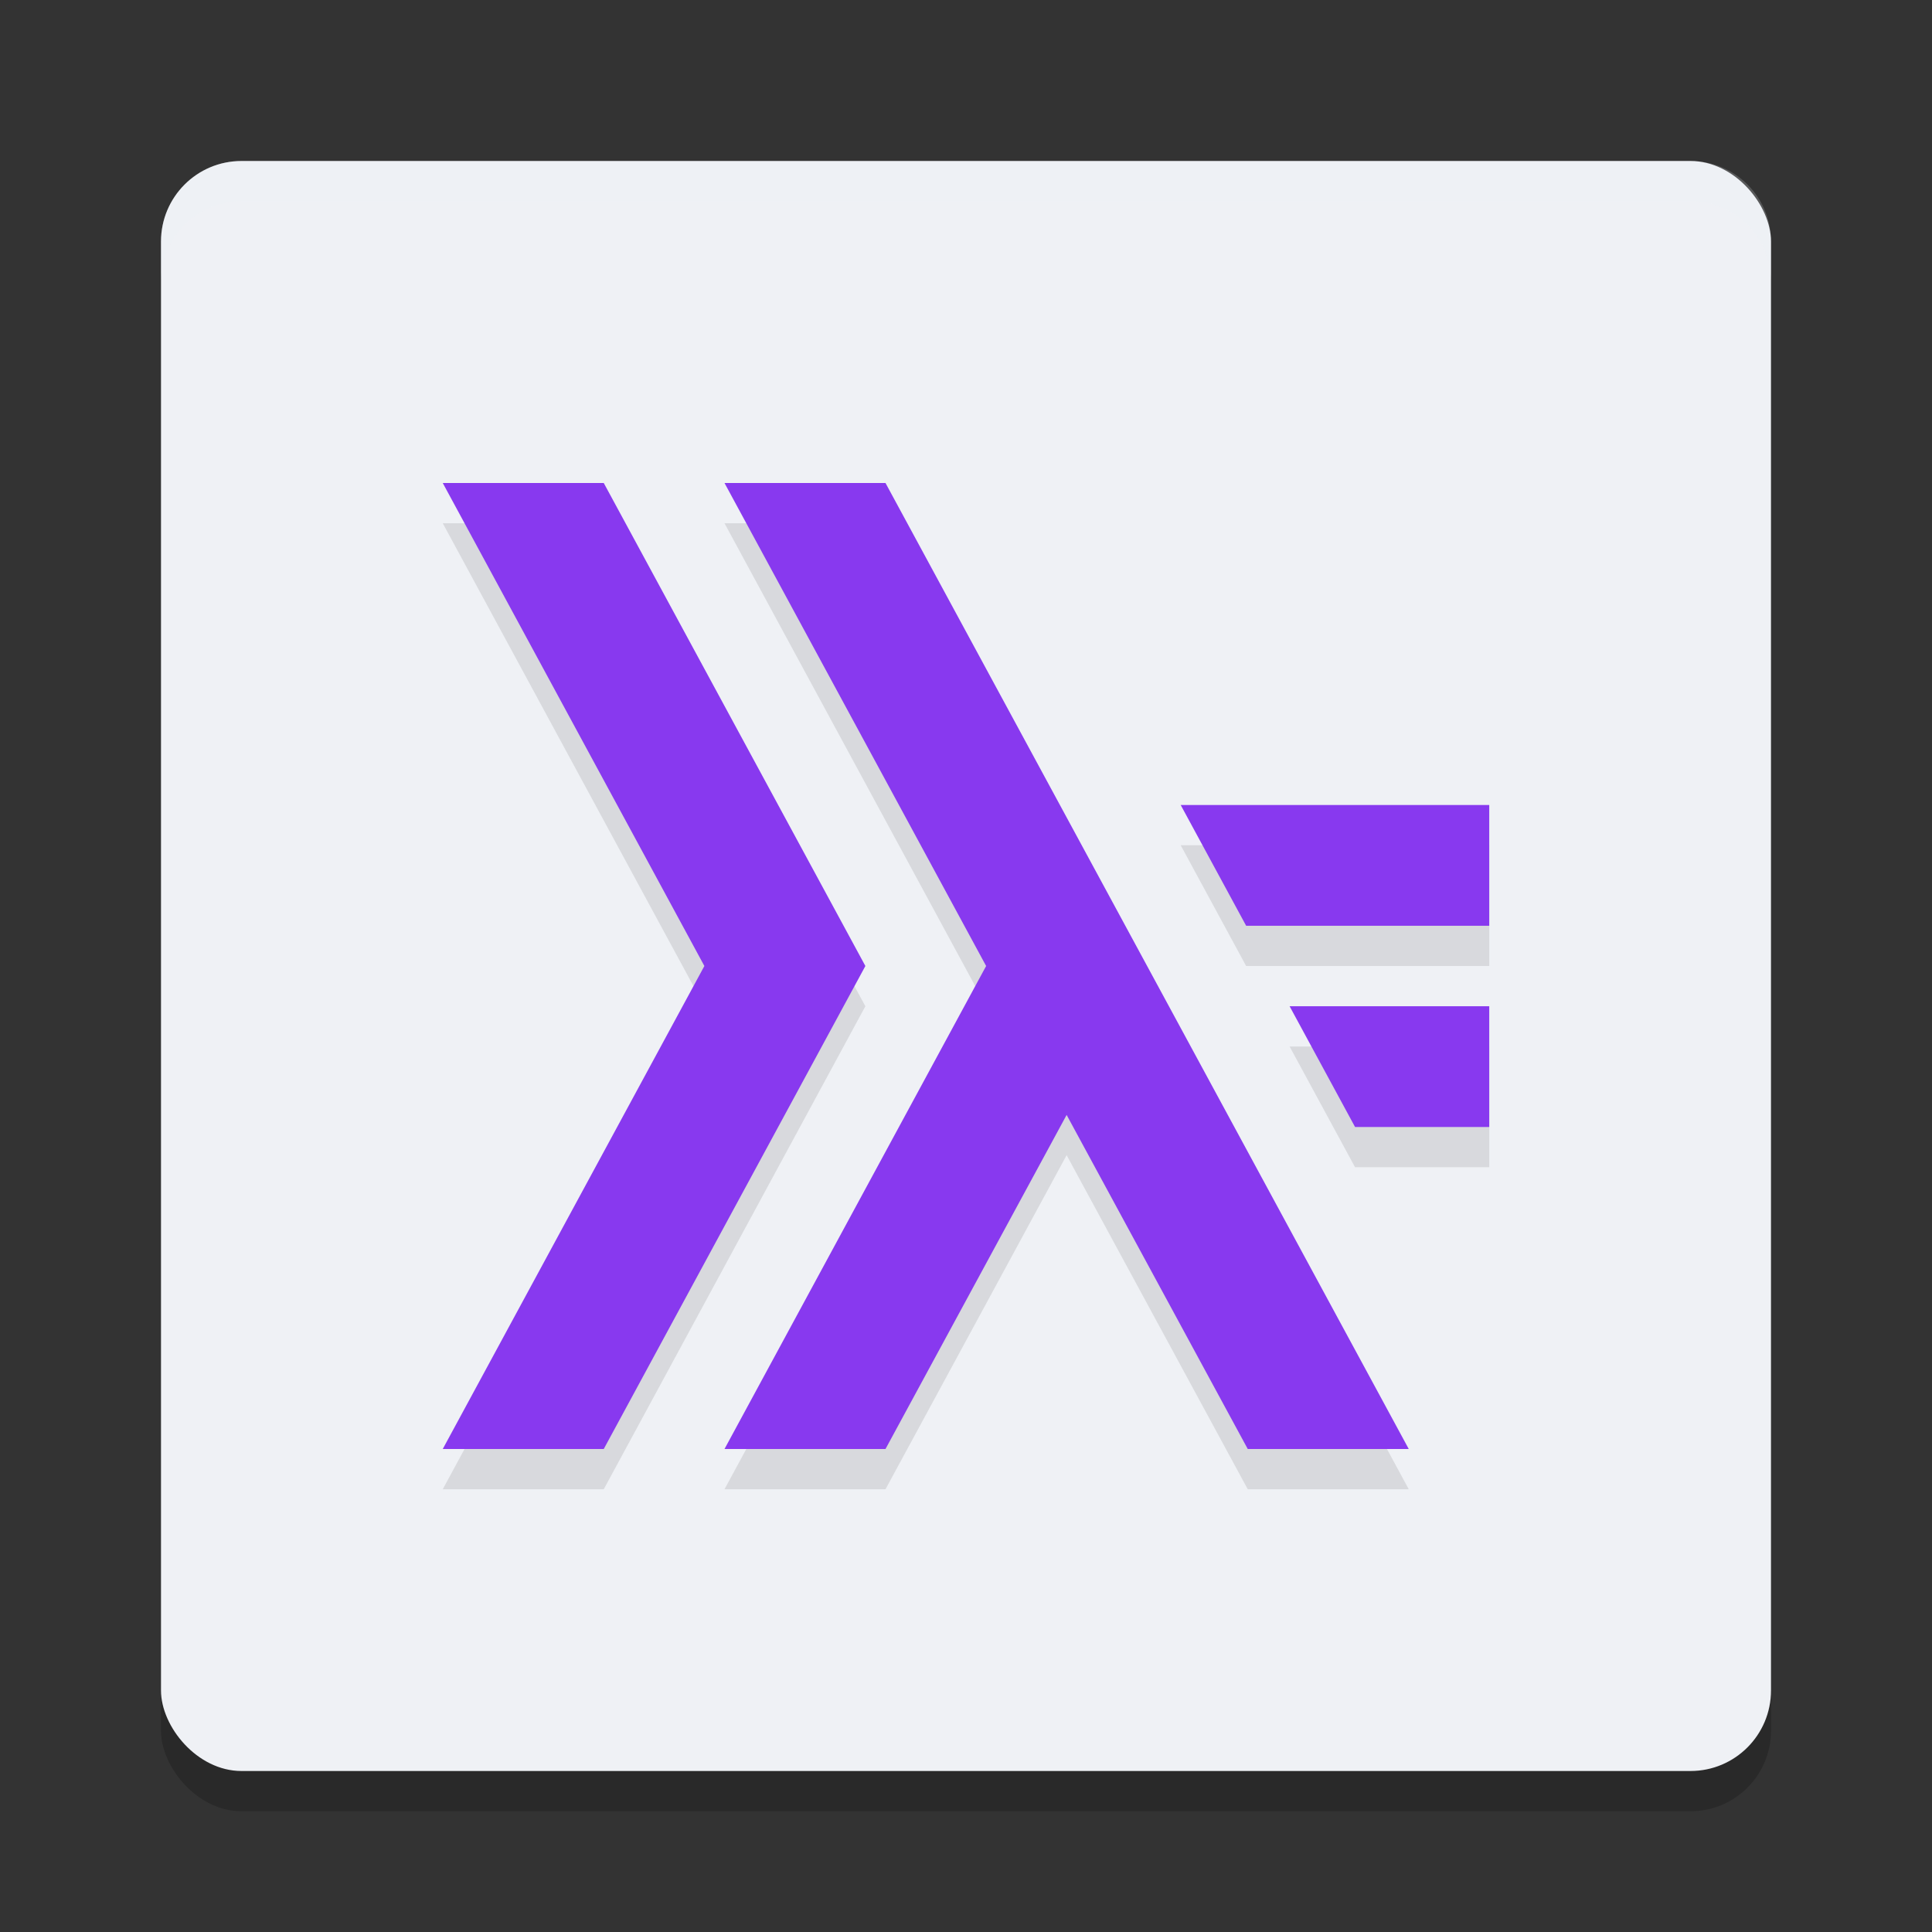 <svg xmlns="http://www.w3.org/2000/svg" width="24" height="24" version="1">
 <rect width="100%" height="100%" fill="#333333" stroke="none"/>
 <rect style="opacity:0.2" width="20" height="20" x="2" y="2.5" rx="1" ry="1"/>
 <rect style="fill:#eff1f5" width="20" height="20" x="2" y="2" rx="1" ry="1"/>
 <path style="opacity:0.1" d="M 5.5,6.5 8.75,12.5 5.5,18.5 H 7.5 L 10.75,12.5 7.5,6.5 Z M 9,6.5 12.25,12.5 9,18.5 H 11 L 13.25,14.35 15.5,18.5 H 17.5 L 11,6.5 Z M 14.667,10.5 15.48,12 H 18.5 V 10.5 Z M 16.02,13 16.833,14.5 H 18.5 V 13 Z"/>
 <path style="fill:#8839ef" d="M 5.5,6 8.75,12 5.5,18 H 7.5 L 10.75,12 7.5,6 Z M 14.667,10 15.48,11.5 H 18.5 V 10 Z M 16.02,12.5 16.833,14 H 18.5 V 12.5 Z"/>
 <path style="fill:#8839ef" d="M 9,6 12.25,12 9,18 H 11 L 13.25,13.85 15.5,18 H 17.5 L 11,6 Z"/>
 <path style="opacity:0.2;fill:#eff1f5" d="M 3 2 C 2.446 2 2 2.446 2 3 L 2 3.5 C 2 2.946 2.446 2.5 3 2.5 L 21 2.5 C 21.554 2.5 22 2.946 22 3.5 L 22 3 C 22 2.446 21.554 2 21 2 L 3 2 z"/>
</svg>
